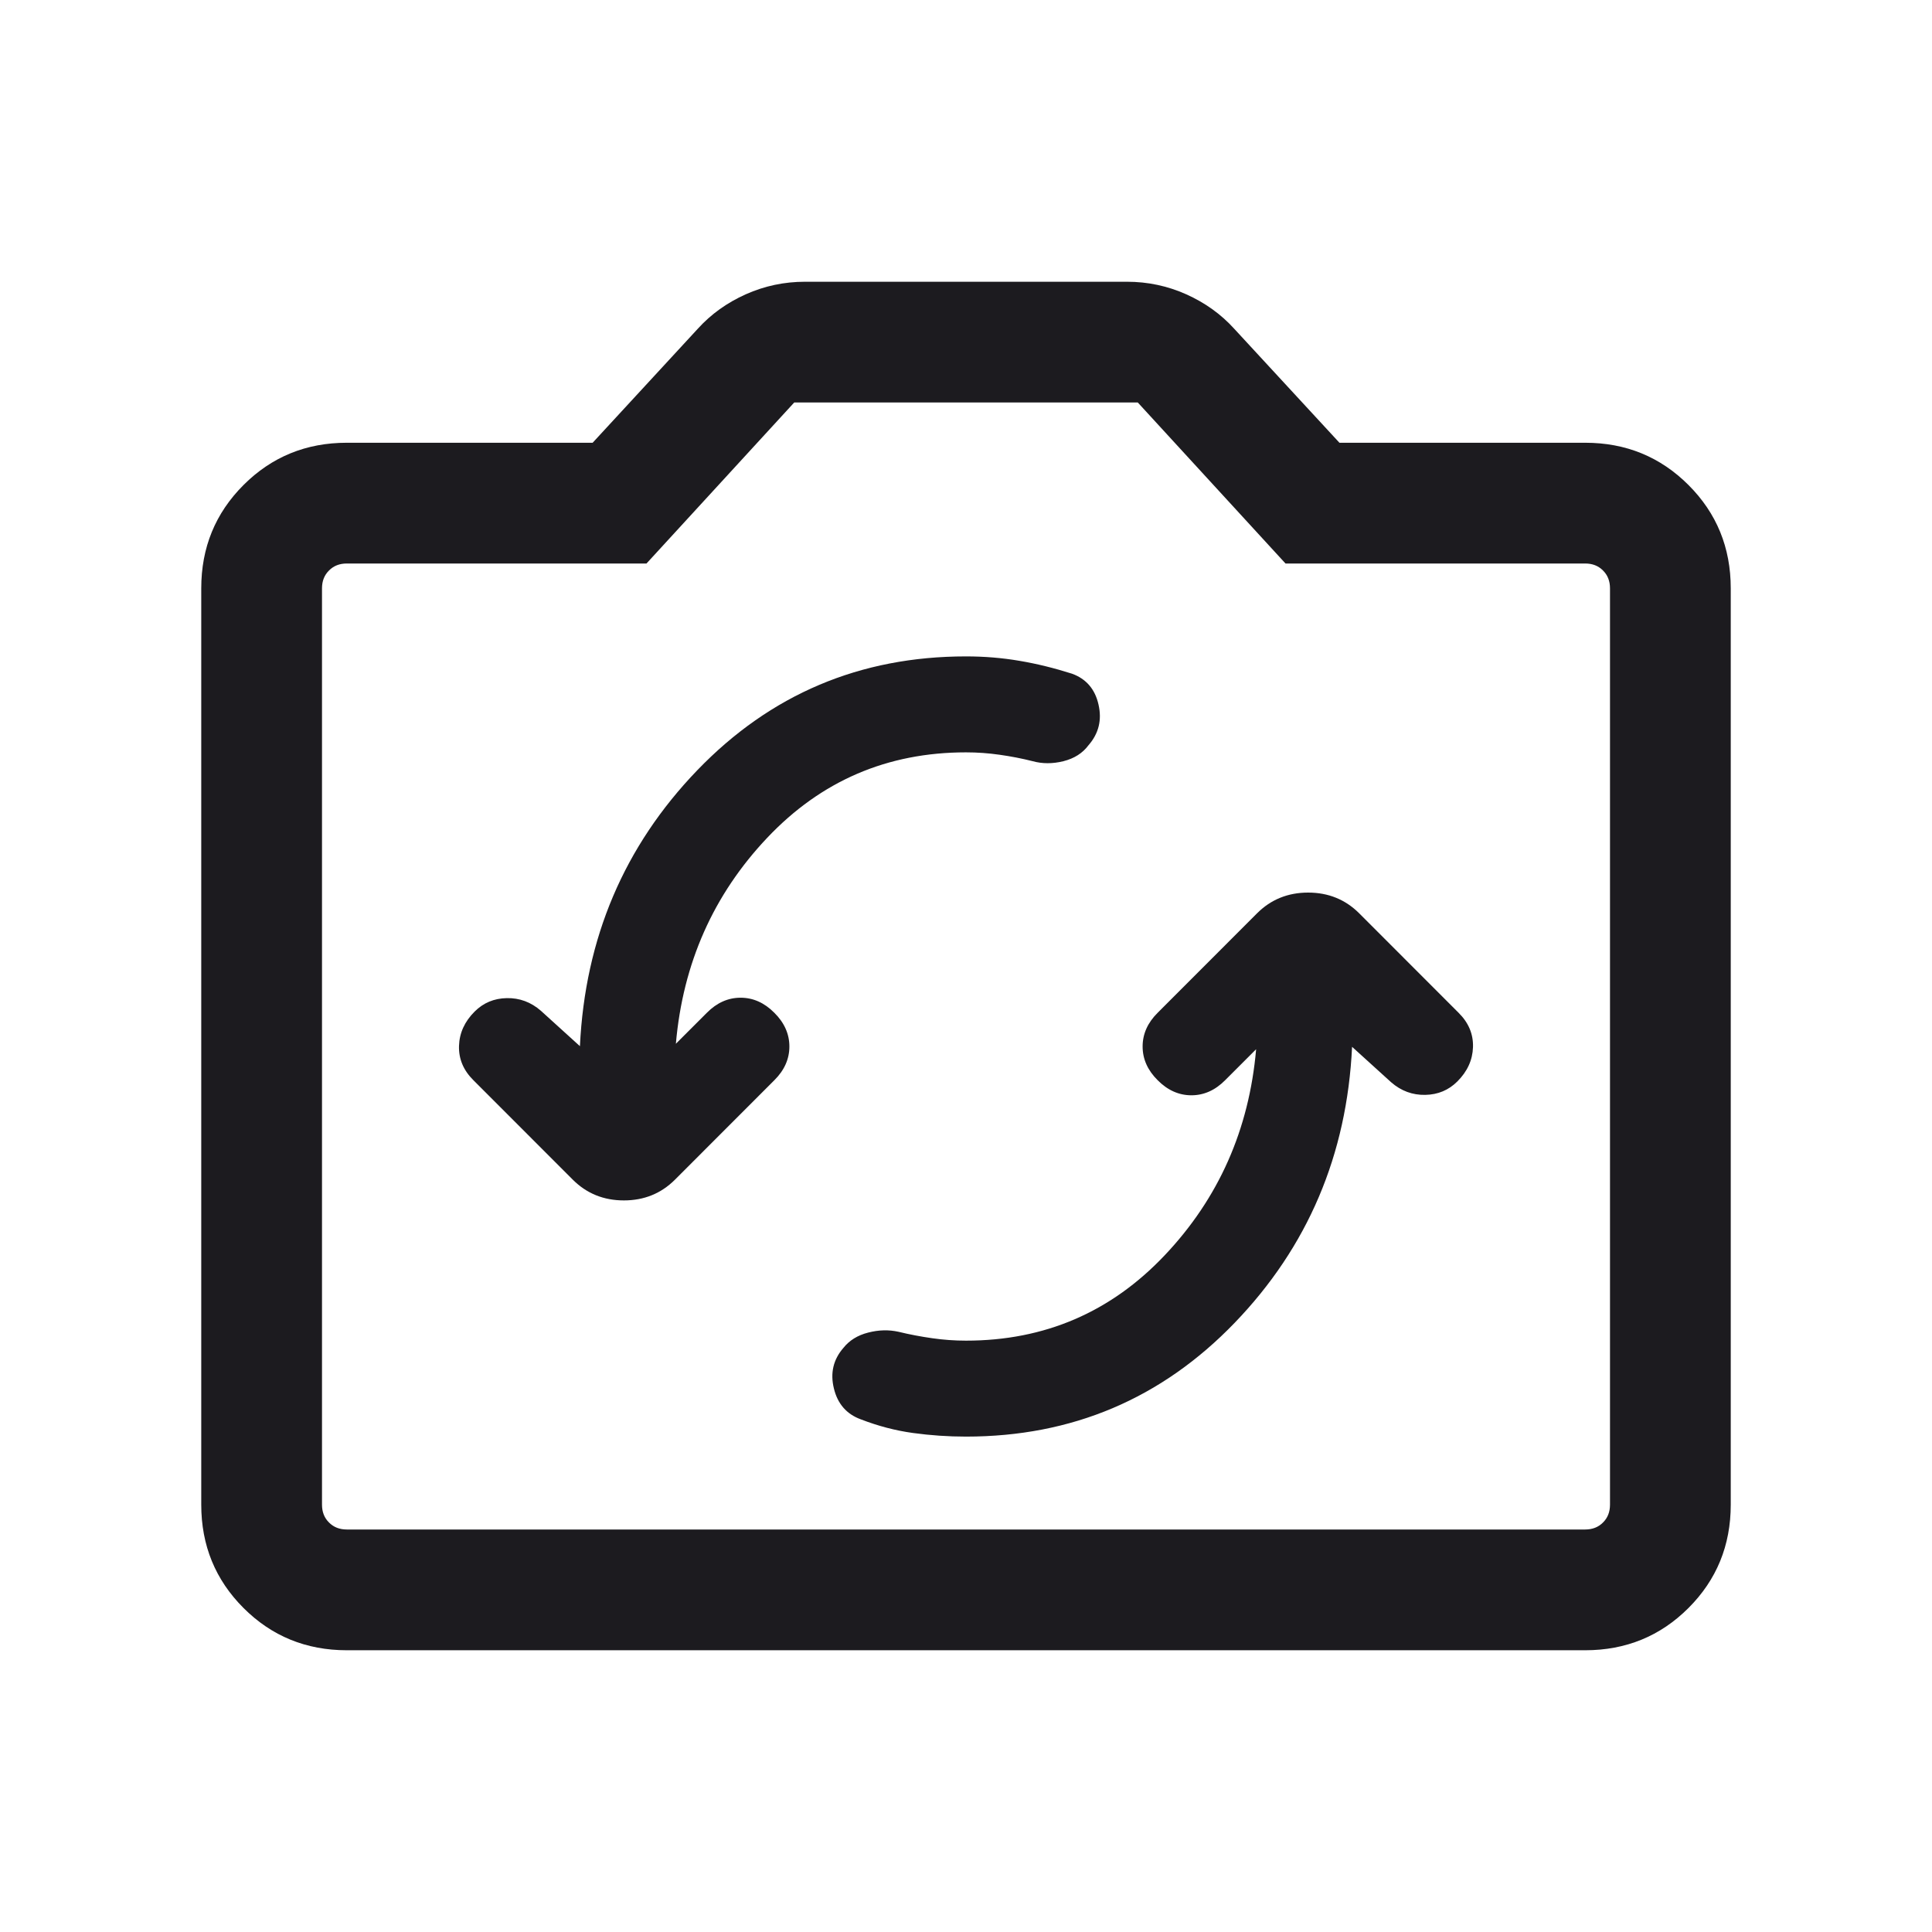 <svg width="24" height="24" viewBox="0 0 24 24" fill="none" xmlns="http://www.w3.org/2000/svg">
<path d="M15.604 13.034C15.517 14.033 15.138 14.886 14.469 15.593C13.8 16.3 12.977 16.654 12 16.654C11.86 16.654 11.721 16.644 11.581 16.624C11.441 16.604 11.301 16.578 11.162 16.544C11.041 16.517 10.915 16.52 10.784 16.554C10.654 16.587 10.551 16.651 10.477 16.744C10.351 16.889 10.312 17.057 10.359 17.248C10.405 17.439 10.517 17.567 10.692 17.631C10.906 17.714 11.123 17.771 11.341 17.801C11.56 17.831 11.78 17.846 12 17.846C13.317 17.846 14.429 17.375 15.338 16.432C16.246 15.489 16.732 14.346 16.796 13.004L17.281 13.444C17.405 13.552 17.546 13.604 17.705 13.601C17.863 13.598 17.996 13.542 18.104 13.434C18.228 13.31 18.293 13.168 18.298 13.008C18.303 12.847 18.244 12.705 18.119 12.581L16.883 11.344C16.712 11.174 16.501 11.088 16.25 11.088C15.999 11.088 15.788 11.174 15.617 11.344L14.381 12.581C14.256 12.705 14.194 12.845 14.194 13C14.194 13.155 14.256 13.295 14.381 13.419C14.505 13.544 14.645 13.606 14.8 13.606C14.955 13.606 15.095 13.544 15.219 13.419L15.604 13.034ZM7.204 12.996L6.719 12.556C6.595 12.448 6.454 12.396 6.295 12.399C6.137 12.402 6.004 12.458 5.896 12.566C5.772 12.69 5.707 12.832 5.702 12.992C5.697 13.153 5.756 13.295 5.881 13.419L7.117 14.656C7.288 14.826 7.499 14.912 7.75 14.912C8.001 14.912 8.212 14.826 8.383 14.656L9.619 13.419C9.744 13.295 9.806 13.155 9.806 13C9.806 12.845 9.744 12.705 9.619 12.581C9.495 12.456 9.355 12.394 9.2 12.394C9.045 12.394 8.905 12.456 8.781 12.581L8.396 12.966C8.483 11.967 8.862 11.114 9.531 10.407C10.2 9.7 11.023 9.346 12 9.346C12.14 9.346 12.279 9.356 12.419 9.376C12.559 9.396 12.695 9.422 12.829 9.456C12.949 9.489 13.076 9.489 13.21 9.456C13.345 9.422 13.449 9.356 13.523 9.256C13.649 9.111 13.69 8.943 13.646 8.752C13.603 8.561 13.493 8.433 13.317 8.369C13.097 8.299 12.879 8.245 12.664 8.209C12.448 8.172 12.227 8.154 12 8.154C10.683 8.154 9.571 8.625 8.662 9.568C7.754 10.511 7.268 11.654 7.204 12.996ZM4.308 20.5C3.803 20.5 3.375 20.325 3.025 19.975C2.675 19.625 2.5 19.197 2.5 18.692V7.308C2.5 6.803 2.675 6.375 3.025 6.025C3.375 5.675 3.803 5.5 4.308 5.5H7.362L8.669 4.083C8.833 3.902 9.032 3.76 9.264 3.656C9.497 3.552 9.742 3.5 10 3.5H14C14.258 3.5 14.503 3.552 14.736 3.656C14.968 3.76 15.167 3.902 15.331 4.083L16.639 5.5H19.692C20.197 5.5 20.625 5.675 20.975 6.025C21.325 6.375 21.5 6.803 21.5 7.308V18.692C21.5 19.197 21.325 19.625 20.975 19.975C20.625 20.325 20.197 20.5 19.692 20.5H4.308ZM4.308 19H19.692C19.782 19 19.856 18.971 19.913 18.913C19.971 18.856 20 18.782 20 18.692V7.308C20 7.218 19.971 7.144 19.913 7.087C19.856 7.029 19.782 7 19.692 7H15.969L14.134 5H9.866L8.031 7H4.308C4.218 7 4.144 7.029 4.087 7.087C4.029 7.144 4 7.218 4 7.308V18.692C4 18.782 4.029 18.856 4.087 18.913C4.144 18.971 4.218 19 4.308 19Z" fill="#1C1B1F"/>
</svg>
